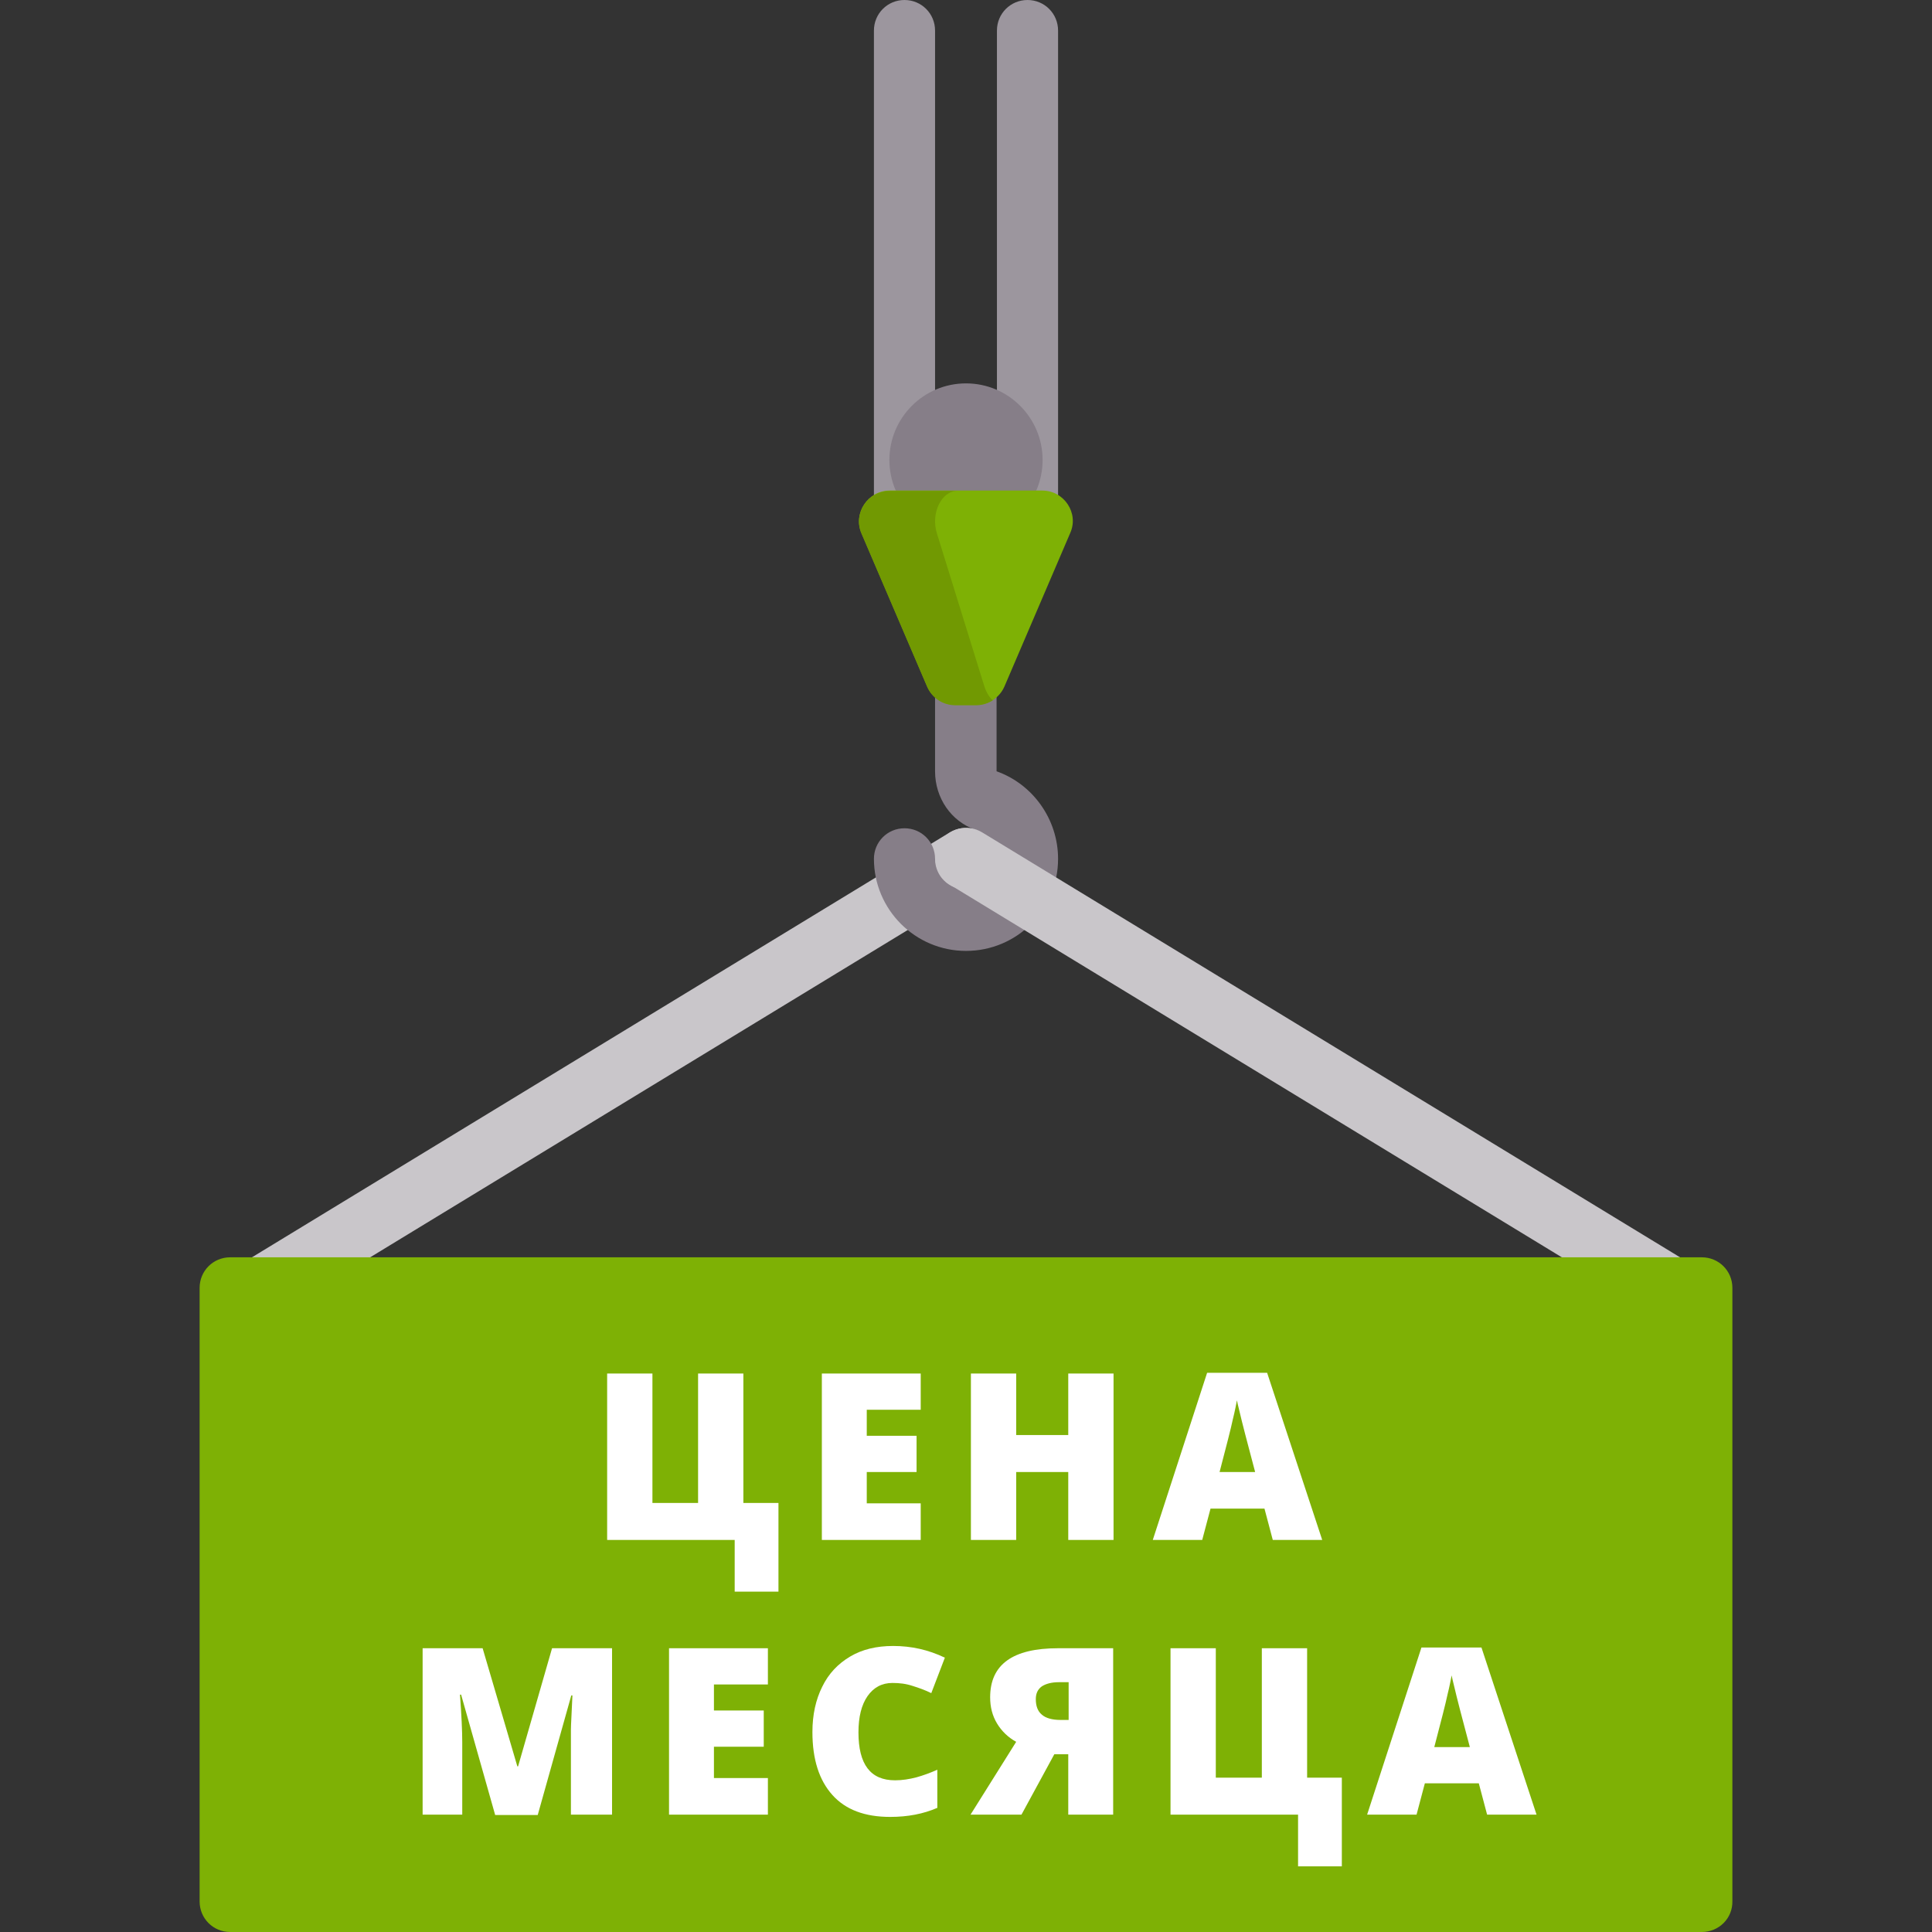 <?xml version="1.0" encoding="utf-8"?>
<!-- Generator: Adobe Illustrator 21.0.2, SVG Export Plug-In . SVG Version: 6.00 Build 0)  -->
<svg version="1.1" id="Capa_1" xmlns="http://www.w3.org/2000/svg" xmlns:xlink="http://www.w3.org/1999/xlink" x="0px" y="0px"
	 viewBox="0 0 512 512" style="enable-background:new 0 0 512 512;" xml:space="preserve">
<rect x="0" y="0" width="512" height="512" fill="#333333" stroke="none"/>
<style type="text/css">
	.st0{fill:#9C969E;}
	.st1{fill:#C9C6CA;}
	.st2{fill:#867E88;}
	.st3{fill:#7EB105;}
	.st4{fill:#719902;}
	.st5{enable-background:new    ;}
	.st6{fill:#FFFFFF;}
</style>
<g>
	<path class="st0" d="M239.7,146.3c-4.5,0-8.1-3.6-8.1-8.1V8.1c0-4.5,3.6-8.1,8.1-8.1s8.1,3.6,8.1,8.1v130
		C247.9,142.6,244.2,146.3,239.7,146.3z"/>
	<path class="st0" d="M272.3,146.3c-4.5,0-8.1-3.6-8.1-8.1V8.1c0-4.5,3.6-8.1,8.1-8.1s8.1,3.6,8.1,8.1v130
		C280.4,142.6,276.7,146.3,272.3,146.3z"/>
</g>
<path class="st1" d="M69.1,349.5c-2.7,0-5.4-1.4-7-3.9c-2.3-3.8-1.1-8.8,2.7-11.2l186.9-113.8c3.8-2.3,8.8-1.1,11.2,2.7
	c2.3,3.8,1.1,8.8-2.7,11.2L73.3,348.3C72,349.1,70.5,349.5,69.1,349.5z"/>
<path class="st2" d="M264.1,204.4v-25.6h-16.3v25.6c0,7.1,4.3,13.3,10.7,15.5c3.3,1.1,5.5,4.2,5.5,7.7c0,4.5-3.6,8.1-8.1,8.1
	s-8.1-3.6-8.1-8.1s-3.6-8.1-8.1-8.1s-8.1,3.6-8.1,8.1c0,13.4,10.9,24.4,24.4,24.4s24.4-10.9,24.4-24.4
	C280.4,217.1,273.7,207.8,264.1,204.4z"/>
<path class="st1" d="M442.9,349.5c-1.4,0-2.9-0.4-4.2-1.2L251.8,234.5c-3.8-2.3-5.1-7.3-2.7-11.2c2.3-3.8,7.3-5.1,11.2-2.7
	l186.9,113.8c3.8,2.3,5.1,7.3,2.7,11.2C448.3,348.1,445.7,349.5,442.9,349.5z"/>
<path class="st3" d="M451,512H61c-4.5,0-8.1-3.6-8.1-8.1V341.3c0-4.5,3.6-8.1,8.1-8.1h390c4.5,0,8.1,3.6,8.1,8.1v162.5
	C459.2,508.4,455.5,512,451,512z"/>
<circle class="st2" cx="256" cy="121.9" r="20.3"/>
<path class="st3" d="M276.2,130h-40.4c-5.8,0-9.8,6-7.5,11.3l17.4,40.6c1.3,3,4.2,4.9,7.5,4.9h5.5c3.3,0,6.2-1.9,7.5-4.9l17.4-40.6
	C286,136,282,130,276.2,130z"/>
<path class="st4" d="M260.9,182l-12.6-40.6c-1.7-5.4,1.2-11.3,5.4-11.3h-17.9c-5.8,0-9.8,6-7.5,11.3l17.4,40.6
	c1.3,3,4.2,4.9,7.5,4.9h5.5c1.6,0,3.1-0.5,4.4-1.3C262.2,184.8,261.4,183.5,260.9,182z"/>
<g class="st5">
	<path class="st6" d="M197,398.3h9.3v23.5h-11.6v-13.7h-33.8V364h12v34.3H185V364h12V398.3z"/>
	<path class="st6" d="M244,408.1h-26.2V364H244v9.6h-14.3v6.9h13.2v9.6h-13.2v8.3H244V408.1z"/>
	<path class="st6" d="M295.1,408.1h-12v-18h-13.8v18h-12V364h12v16.3h13.8V364h12V408.1z"/>
	<path class="st6" d="M337.3,408.1l-2.2-8.3h-14.3l-2.2,8.3h-13.1l14.4-44.3h15.9l14.6,44.3H337.3z M332.6,390l-1.9-7.2
		c-0.4-1.6-1-3.7-1.6-6.2c-0.6-2.6-1.1-4.4-1.3-5.5c-0.2,1-0.5,2.7-1.1,5.1c-0.5,2.4-1.7,7-3.5,13.9H332.6z"/>
</g>
<g class="st5">
	<path class="st6" d="M131.2,480.9l-9-31.8h-0.3c0.4,5.4,0.6,9.6,0.6,12.6v19.2H112v-44.1h15.9l9.2,31.3h0.2l9-31.3h15.9v44.1h-10.9
		v-19.3c0-1,0-2.1,0-3.3c0-1.2,0.2-4.2,0.4-9h-0.3l-8.9,31.7H131.2z"/>
	<path class="st6" d="M203.5,480.9h-26.2v-44.1h26.2v9.6h-14.3v6.9h13.2v9.6h-13.2v8.3h14.3V480.9z"/>
	<path class="st6" d="M236.5,446c-2.8,0-5,1.2-6.6,3.5c-1.6,2.3-2.4,5.5-2.4,9.6c0,8.5,3.2,12.7,9.7,12.7c1.9,0,3.8-0.3,5.7-0.8
		c1.8-0.5,3.7-1.2,5.5-2v10.1c-3.7,1.6-7.8,2.4-12.5,2.4c-6.7,0-11.8-1.9-15.3-5.8c-3.5-3.9-5.3-9.4-5.3-16.7c0-4.6,0.9-8.6,2.6-12
		c1.7-3.5,4.2-6.1,7.4-8s7-2.8,11.4-2.8c4.8,0,9.3,1,13.7,3.1l-3.6,9.4c-1.6-0.8-3.3-1.4-4.9-1.9C240.1,446.2,238.4,446,236.5,446z"
		/>
	<path class="st6" d="M279.4,464.9l-8.7,16h-13.5l12.1-19.3c-2.2-1.2-3.9-2.9-5.1-4.9s-1.8-4.3-1.8-6.9c0-8.7,6-13,18-13H295v44.1
		h-11.9v-16H279.4z M283.1,445.8h-2.5c-1.9,0-3.4,0.4-4.5,1.1c-1.1,0.8-1.6,1.9-1.6,3.4c0,1.8,0.5,3.2,1.6,4.1
		c1,0.9,2.7,1.4,4.9,1.4h2.2V445.8z"/>
	<path class="st6" d="M346.3,471.1h9.3v23.5H344v-13.7h-33.8v-44.1h12v34.3h12.2v-34.3h12V471.1z"/>
	<path class="st6" d="M394.1,480.9l-2.2-8.3h-14.3l-2.2,8.3h-13.1l14.4-44.3h15.9l14.6,44.3H394.1z M389.5,462.9l-1.9-7.2
		c-0.4-1.6-1-3.7-1.6-6.2c-0.6-2.6-1.1-4.4-1.3-5.5c-0.2,1-0.5,2.7-1.1,5.1c-0.5,2.4-1.7,7-3.5,13.9H389.5z"/>
</g>
</svg>

